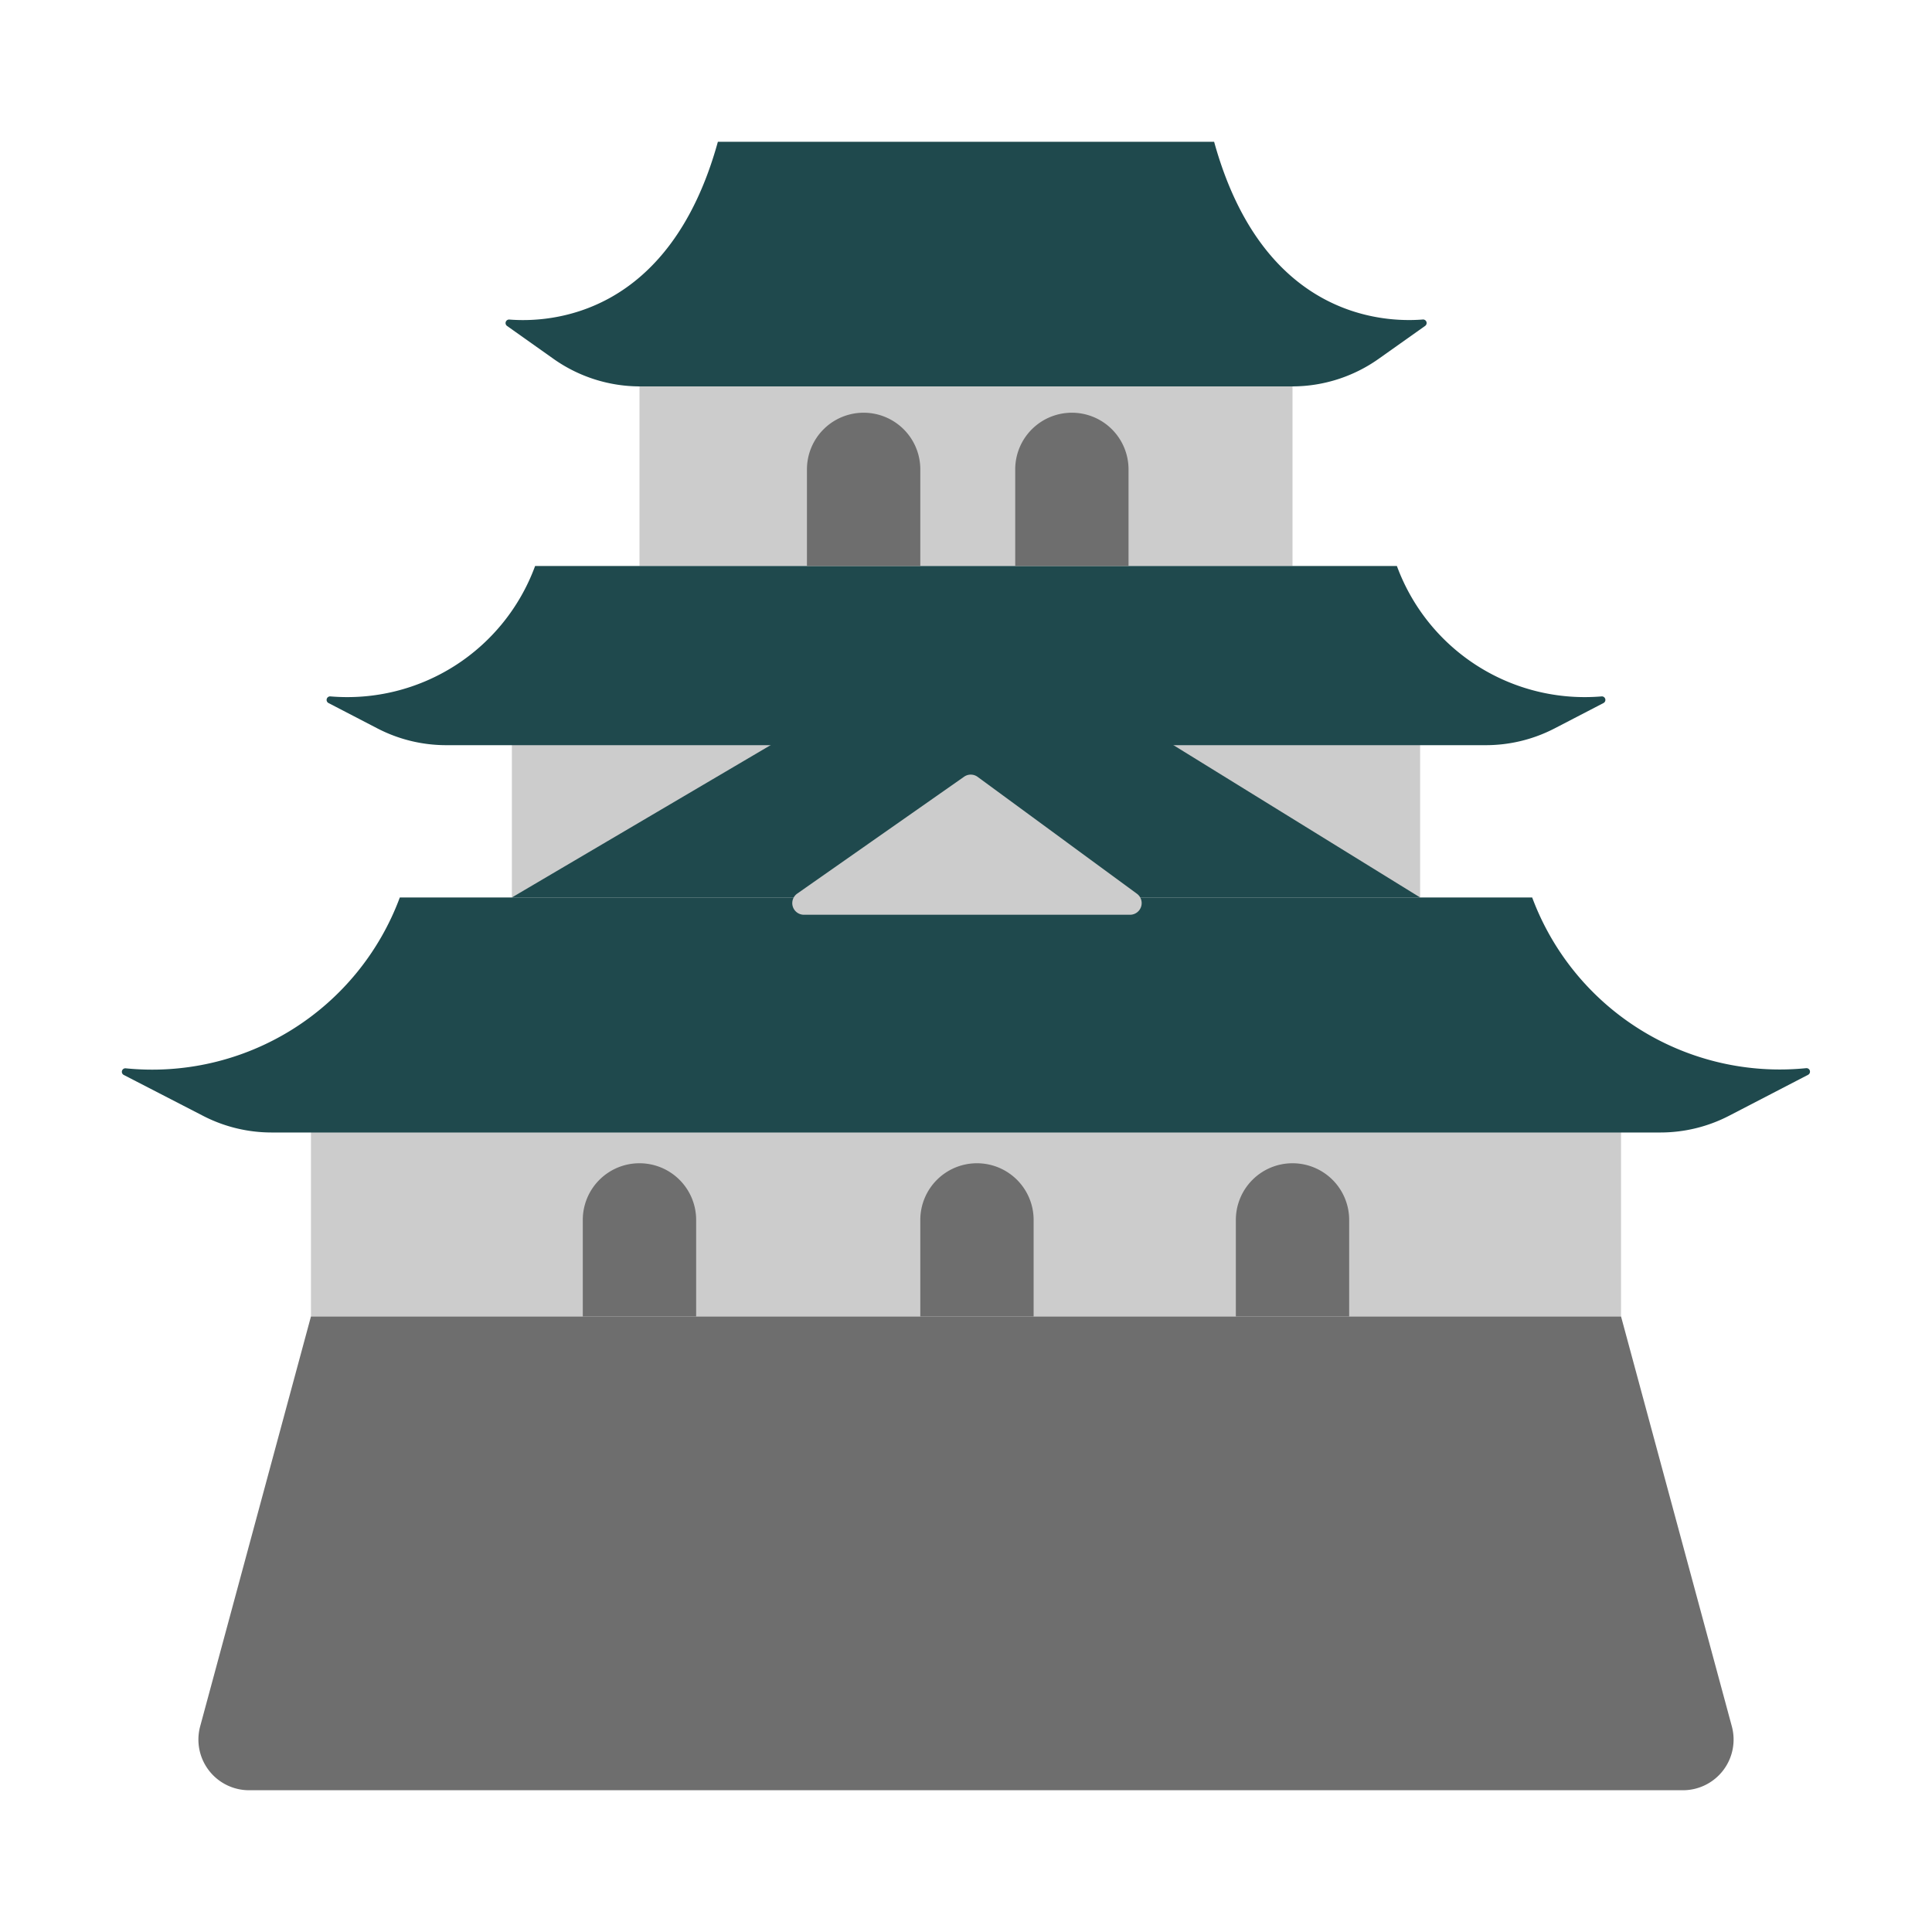 <svg id="Layer_1" data-name="Layer 1" xmlns="http://www.w3.org/2000/svg" viewBox="0 0 40 40"><defs><style>.cls-1{fill:#ccc;}.cls-2{fill:#1f494d;}.cls-3{fill:#6e6e6e;}.cls-4{fill:none;}</style></defs><rect class="cls-1" x="13.24" y="7.727" width="13.52" height="3.991"/><rect class="cls-1" x="10.598" y="14.59" width="18.804" height="3.991"/><rect class="cls-1" x="6.438" y="23.265" width="27.124" height="3.991"/><path class="cls-2" d="M28.921,11.718H11.079a4.143,4.143,0,0,1-4.241,2.7.073.073,0,0,0-.036.138l1.012.525a3.093,3.093,0,0,0,1.423.347H30.763a3.093,3.093,0,0,0,1.423-.347l1.012-.525a.073.073,0,0,0-.036-.138A4.143,4.143,0,0,1,28.921,11.718Z"/><path class="cls-2" d="M31.722,18.581H8.278A5.469,5.469,0,0,1,2.6,22.118a.073.073,0,0,0-.037.138L4.2,23.1a3.093,3.093,0,0,0,1.423.347H34.379A3.093,3.093,0,0,0,35.8,23.1l1.634-.847a.073.073,0,0,0-.037-.138A5.469,5.469,0,0,1,31.722,18.581Z"/><path class="cls-2" d="M25.137,2.935H14.863c-1,3.617-3.472,3.748-4.317,3.681a.073.073,0,0,0-.047.133l.964.683A3.1,3.1,0,0,0,13.252,8h13.5a3.1,3.1,0,0,0,1.789-.569l.964-.683a.073.073,0,0,0-.047-.133C28.609,6.683,26.136,6.552,25.137,2.935Z"/><polygon class="cls-2" points="10.598 18.581 20.224 12.914 29.402 18.581 10.598 18.581"/><path class="cls-1" d="M16.5,18.505l3.458-2.422a.24.24,0,0,1,.281,0l3.3,2.421a.241.241,0,0,1-.142.435H16.637A.241.241,0,0,1,16.5,18.505Z"/><path class="cls-3" d="M34.844,37.065H5.156a1.049,1.049,0,0,1-1.012-1.322l2.294-8.487H33.562l2.294,8.487A1.049,1.049,0,0,1,34.844,37.065Z"/><path class="cls-3" d="M17.881,8.545h0a1.173,1.173,0,0,1,1.173,1.173v2a0,0,0,0,1,0,0H16.707a0,0,0,0,1,0,0v-2A1.173,1.173,0,0,1,17.881,8.545Z"/><path class="cls-3" d="M20.228,24.084h0A1.173,1.173,0,0,1,21.4,25.257v2a0,0,0,0,1,0,0H19.054a0,0,0,0,1,0,0v-2A1.173,1.173,0,0,1,20.228,24.084Z"/><path class="cls-3" d="M13.24,24.084h0a1.173,1.173,0,0,1,1.173,1.173v2a0,0,0,0,1,0,0H12.066a0,0,0,0,1,0,0v-2A1.173,1.173,0,0,1,13.24,24.084Z"/><path class="cls-3" d="M26.76,24.084h0a1.173,1.173,0,0,1,1.173,1.173v2a0,0,0,0,1,0,0H25.587a0,0,0,0,1,0,0v-2A1.173,1.173,0,0,1,26.76,24.084Z"/><path class="cls-3" d="M22.192,8.545h0a1.173,1.173,0,0,1,1.173,1.173v2a0,0,0,0,1,0,0H21.019a0,0,0,0,1,0,0v-2a1.173,1.173,0,0,1,1.173-1.173Z"/><rect class="cls-4" width="40" height="40" transform="translate(40 40) rotate(-180)"/></svg>
